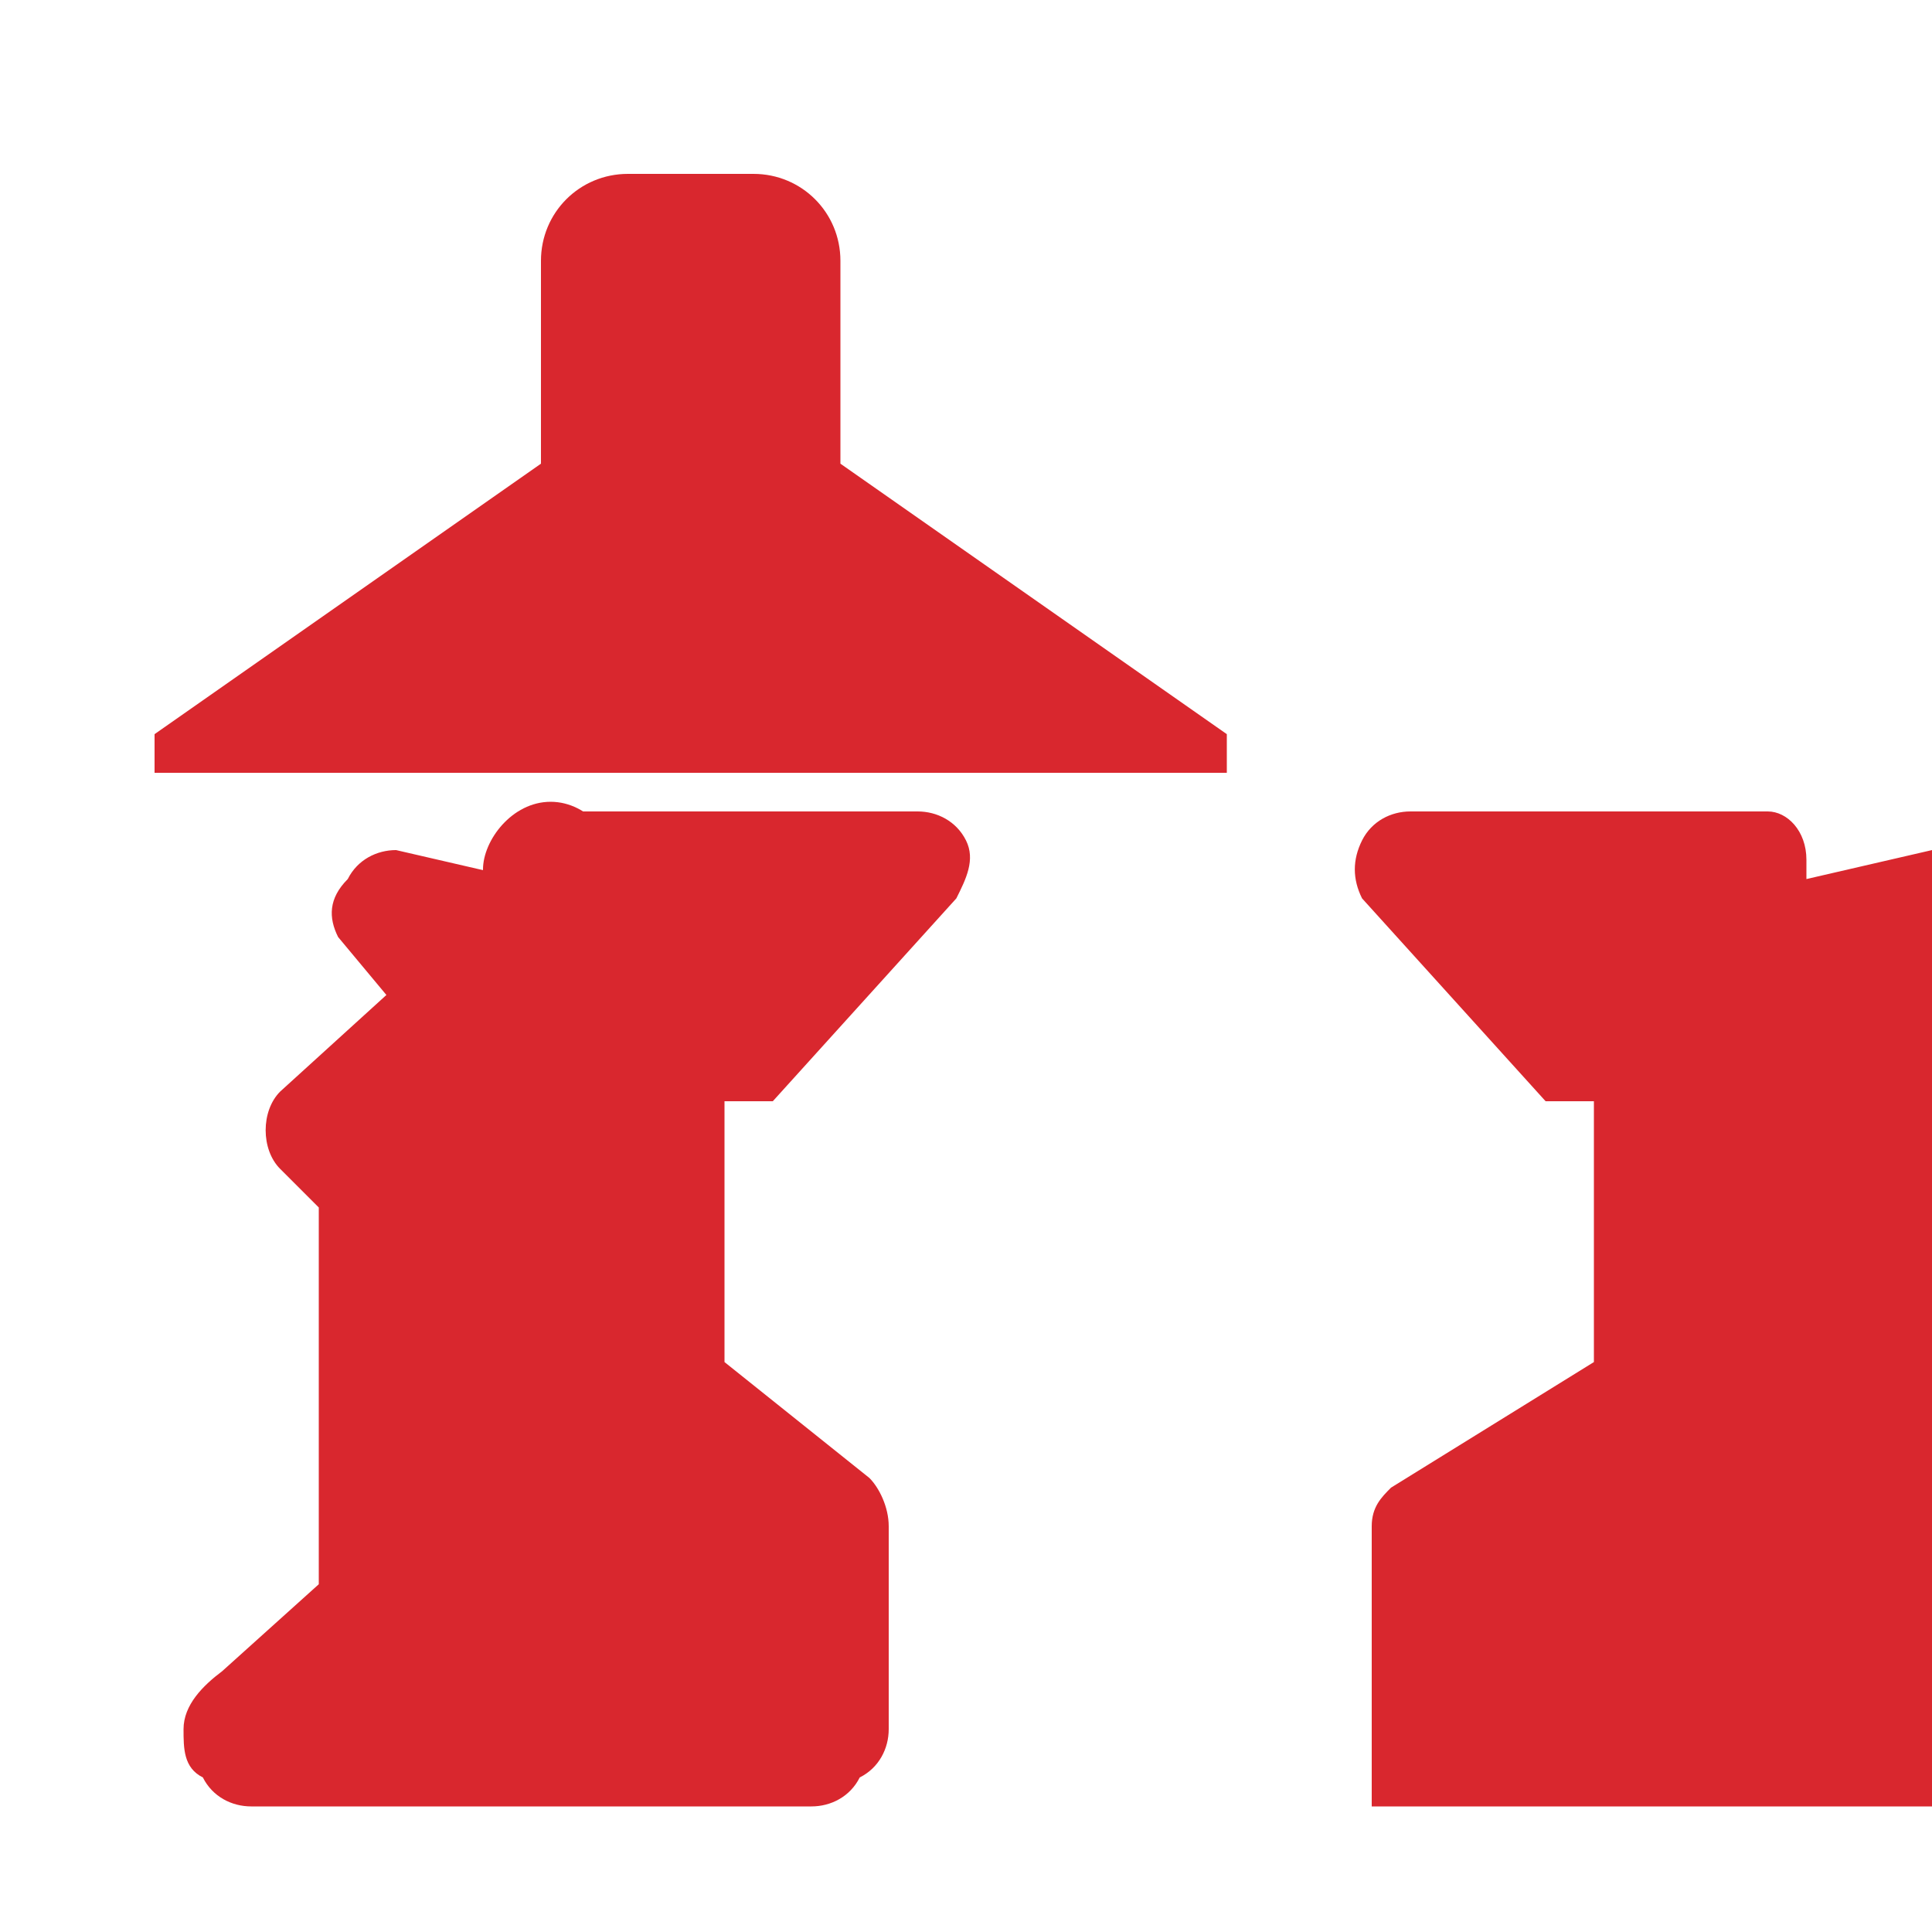 <svg xmlns="http://www.w3.org/2000/svg" width="32" height="32" viewBox="0 0 200 200">
  <rect width="200" height="200" fill="white"/>
  <path d="M57 110C53 110 50 107 50 103L50 90C50 87 53 83 57 83C61 83 64 87 64 90L64 103C64 107 61 110 57 110Z" fill="#d9272e"/>
  <path d="M79 55C79 61 74 66 68 66C62 66 57 61 57 55C57 49 62 44 68 44C74 44 79 49 79 55Z" fill="#d9272e"/>
  <path d="M123 187L26 187C24 187 22 186 21 184C19 183 19 181 19 179C19 176.5 21 174.5 23 173L33 164L33 125L29 121C27 119 27 115 29 113L40 103L35 97C34 95 34 93 36 91C37 89 39 88 41 88L54 91L54 89C54 86 56 84 58 84L95 84C97 84 99 85 100 87C101 89 100 91 99 93L80 114L75 114L75 141L90 153C91 154 92 156 92 158L92 179C92 181 91 183 89 184C88 186 86 187 84 187L81 187" fill="#d9272e"/>
  <path d="M127 80L16 80L16 76L56 48L56 27C56 22 60 18 65 18L78 18C83 18 87 22 87 27L87 48L127 76L127 80Z" fill="#d9272e"/>
  <path d="M142 187L142 158C142 156 143 155 144 154L165 141L165 114L160 114L141 93C140 91 140 89 141 87C142 85 144 84 146 84L183 84C185 84 187 86 187 89L187 91L200 88C202 88 204 89 205 91C206 93 206 95 205 97L200 103L212 113C214 115 214 119 212 121L208 125L208 164L218 173C220 174.5 222 176.5 222 179C222 181 221 183 220 184C218 186 216 187 214 187L117 187" fill="#d9272e"/>
</svg>